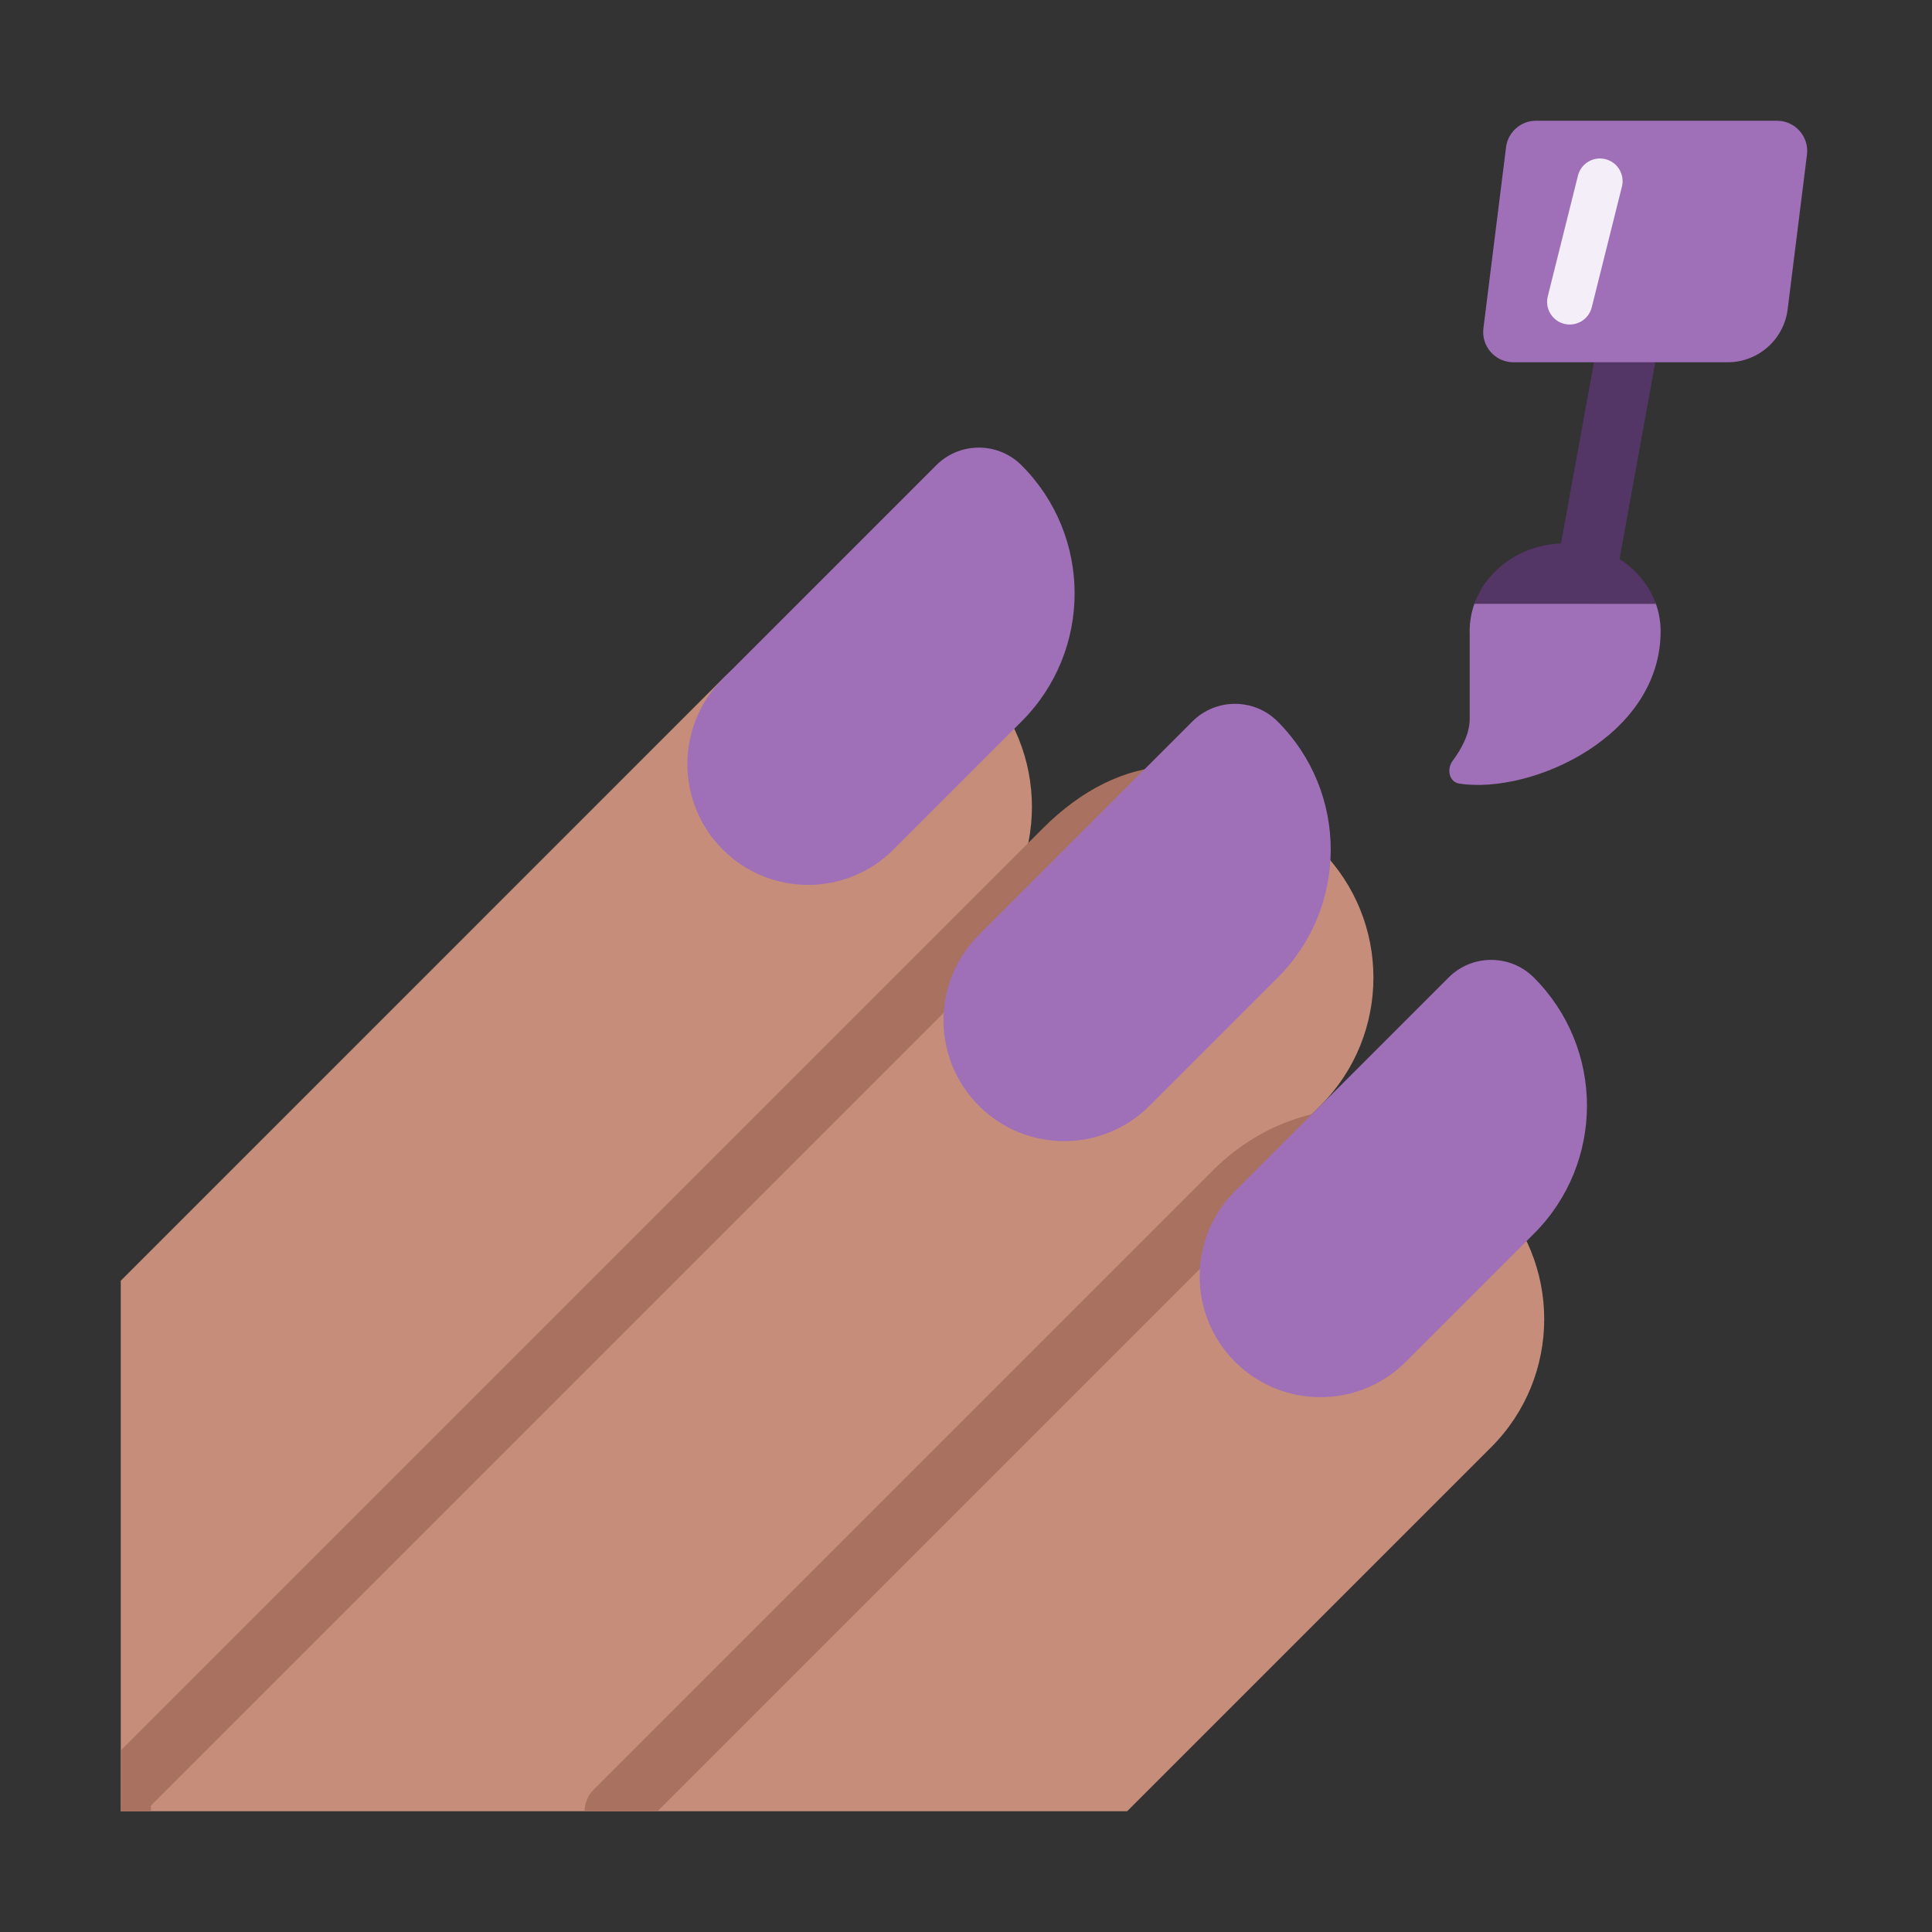 <svg enable-background="new 0 0 128 128" viewBox="0 0 32 32" xmlns="http://www.w3.org/2000/svg"><rect x="0" y="0" width="32" height="32" fill="#333333" stroke="none"/><path d="m2 21.213v8.787h16.669l6.029-6.029c1.172-1.172 1.172-3.071 0-4.243-1.169-1.169-3.064-1.172-4.236-.006l1.408-1.408c1.171-1.172 1.171-3.071 0-4.243-1.172-1.171-3.071-1.171-4.243 0l-1.414 1.414c1.172-1.171 1.172-3.071 0-4.243s-3.071-1.172-4.243 0z" fill="#c68d7b"/><path d="m2 30h.5v-.094l15.481-15.481c.976-.976 2.559-.976 3.535 0 .052.052.034.002.003-.08-.046-.123-.119-.318-.019-.344v-.5c-1.375-1.158-2.932-1.077-4.226.218l-15.274 15.274z" fill="#a9715f"/><path d="m9.684 30h1.207l9.918-9.918c.976-.976 2.559-.976 3.535 0 .195.195.512.195.707 0 .195-.195.195-.512 0-.707-1.367-1.367-3.583-1.367-4.95 0l-10.272 10.272c-.098.098-.146.226-.146.353z" fill="#a9715f"/><path d="m27.089 5.008c.272.049.452.31.403.581l-.667 3.67c.279.178.493.438.601.741h-3.006c.201-.562.763-.973 1.435-.999l.653-3.591c.049-.272.31-.452.581-.402z" fill="#533566"/><g fill="#9f70b8"><path d="m24.945 2.438c.031-.25.244-.438.496-.438h3.992c.301 0 .533.264.496.562l-.32 2.562c-.063.5-.488.876-.992.876h-3.551c-.301 0-.533-.264-.496-.562z"/><path d="m24.421 10c-.051.143-.079.295-.079.454 0 .015 0.0.031.001.046v1.408c0 .252-.142.504-.279.688-.107.143-.065.357.112.384 1.196.178 3.329-.781 3.329-2.525 0-.201-.044-.392-.124-.566.017.037.032.074.046.112z"/><path d="m11.971 11.243c-.781.781-.781 2.047 0 2.828.781.781 2.047.781 2.828 0l2.121-2.121c1.172-1.172 1.172-3.071 0-4.243-.391-.391-1.024-.391-1.414 0z"/><path d="m16.213 18.314c-.781-.781-.781-2.047 0-2.828l3.535-3.535c.391-.391 1.024-.391 1.414 0 1.172 1.172 1.172 3.071 0 4.243l-2.121 2.121c-.781.781-2.047.781-2.828 0z"/><path d="m20.456 19.728c-.781.781-.781 2.047 0 2.828.781.781 2.047.781 2.829 0l2.121-2.121c1.172-1.172 1.172-3.071 0-4.243-.391-.391-1.024-.391-1.414 0z"/></g><path d="m26.591 2.636c.201.05.323.254.273.455l-.5 2c-.05.201-.254.323-.455.273-.201-.05-.323-.254-.273-.455l.5-2c.05-.201.254-.323.455-.273z" fill="#f3eef8"/></svg>